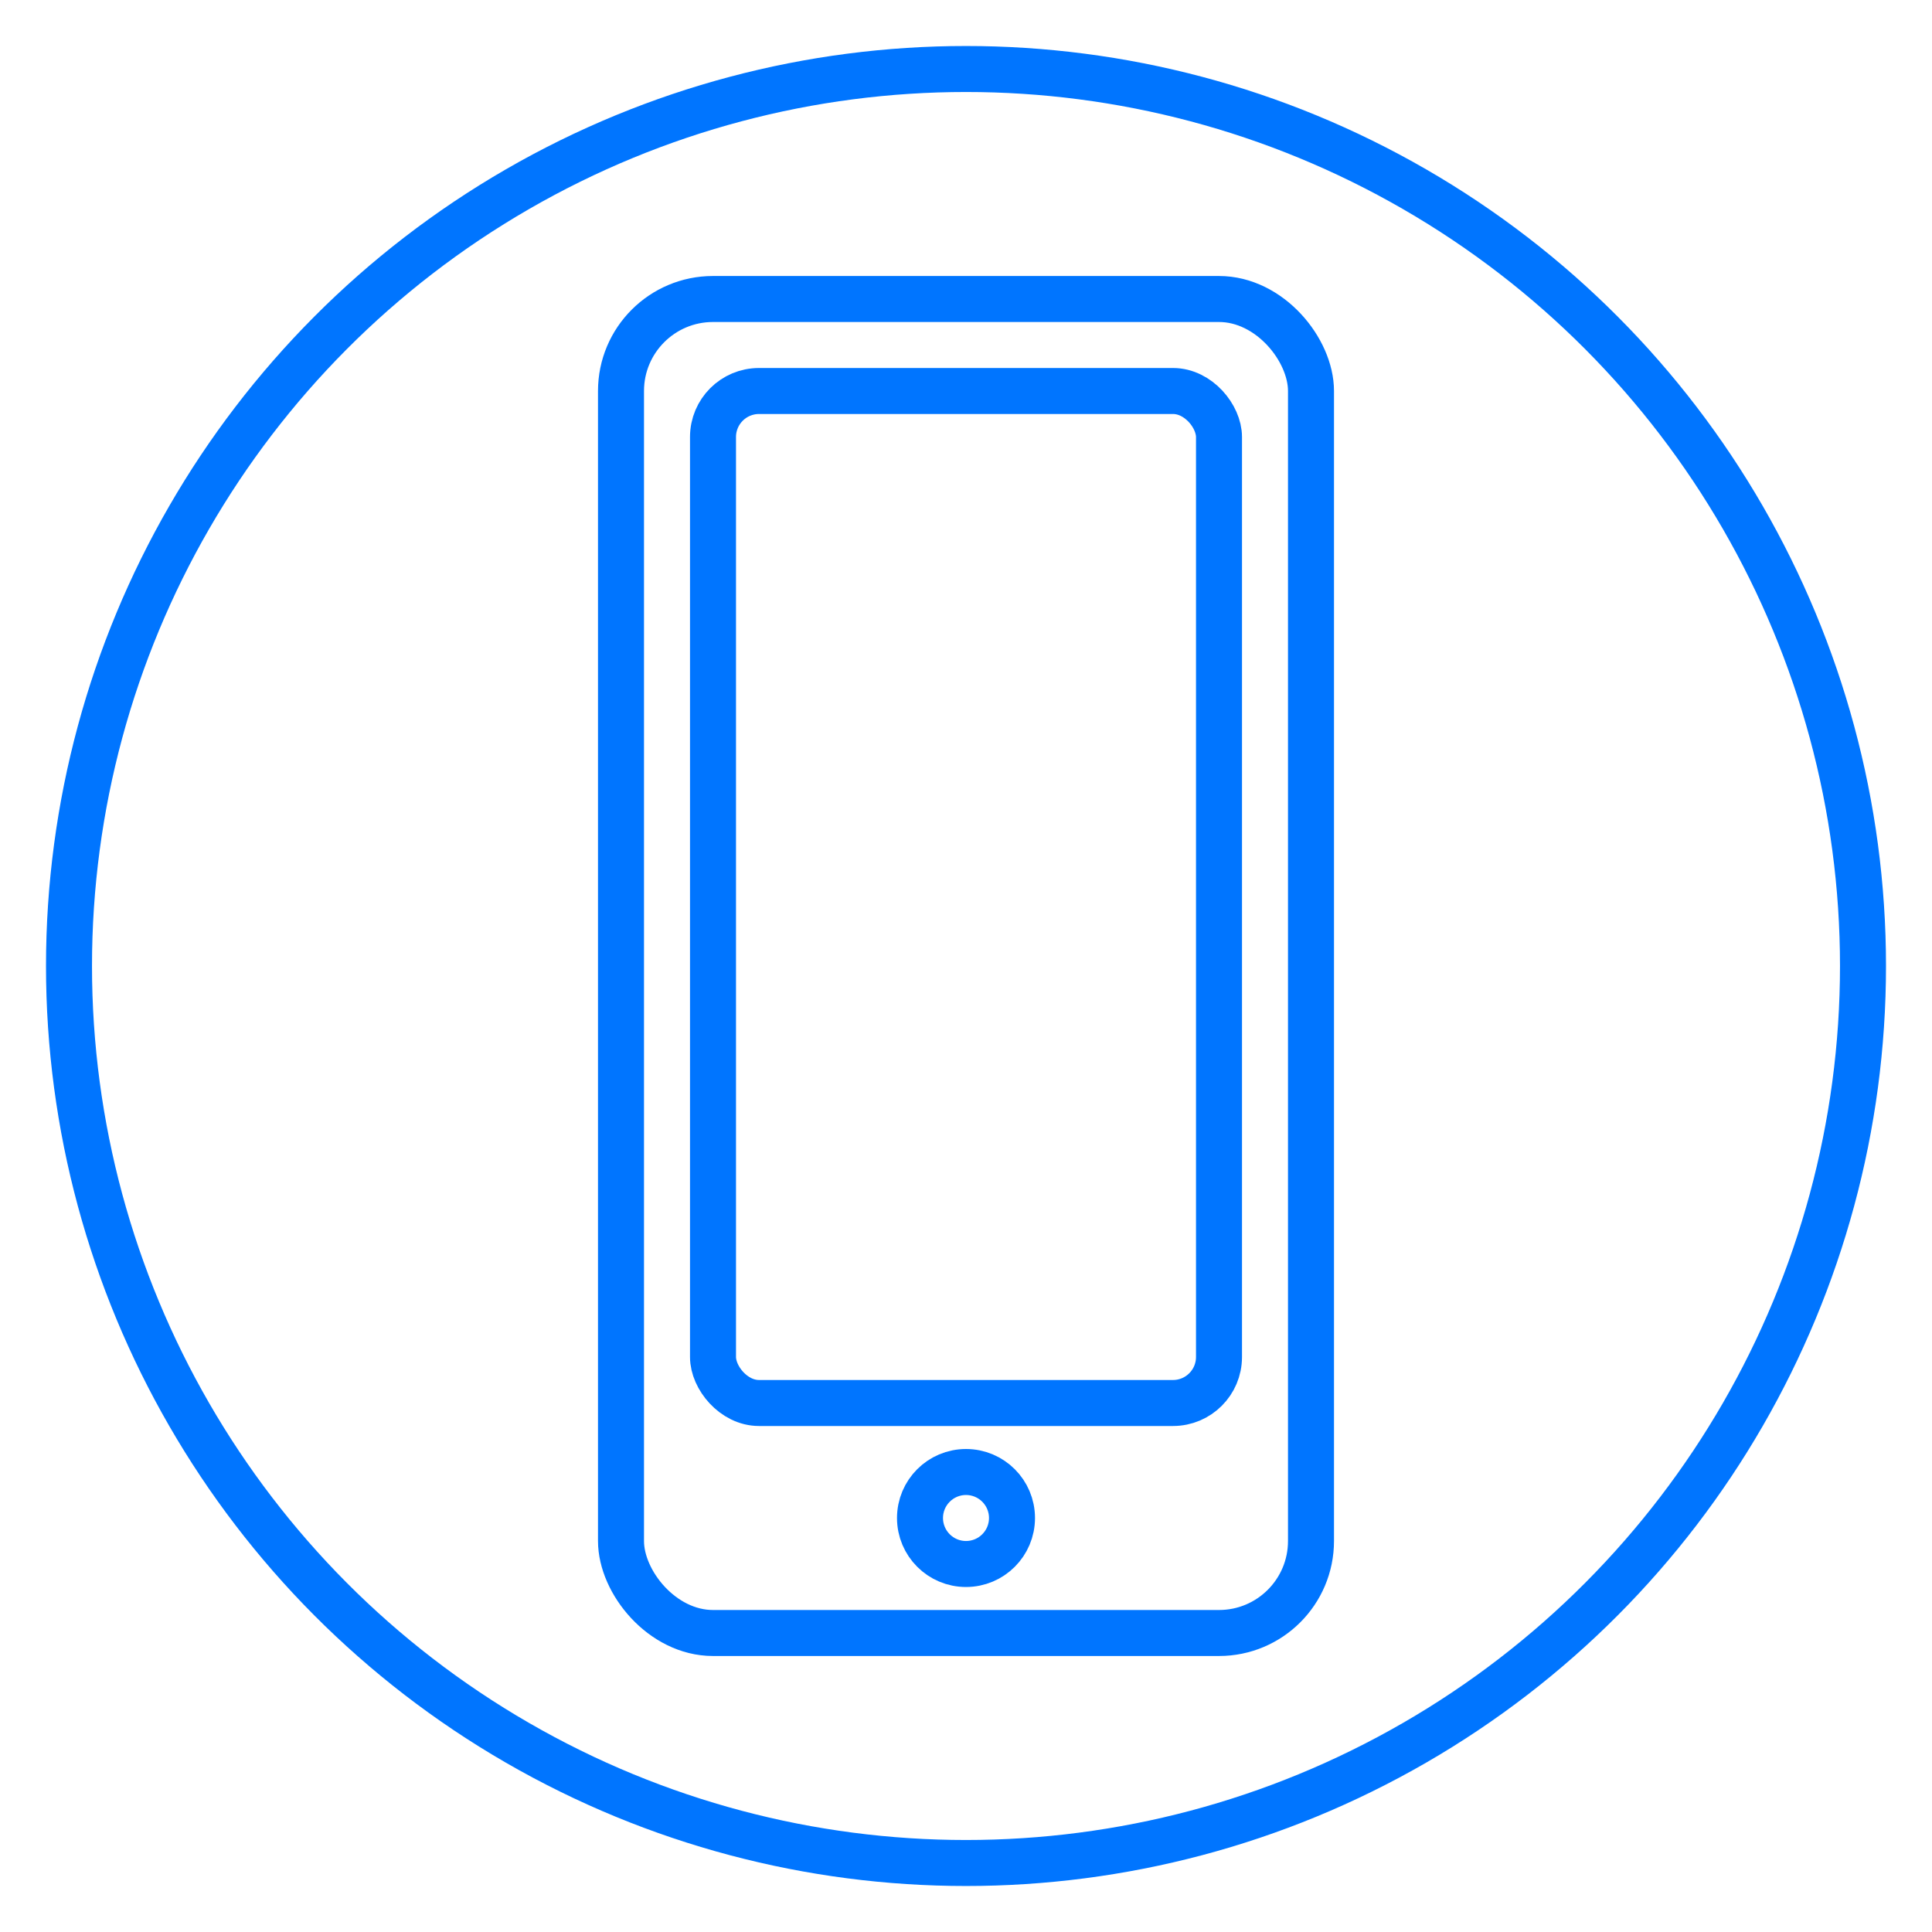 <?xml version="1.0" encoding="UTF-8"?>
<svg width="42px" height="42px" viewBox="0 0 42 42" version="1.1" xmlns="http://www.w3.org/2000/svg" xmlns:xlink="http://www.w3.org/1999/xlink">
    <!-- Generator: Sketch 50.2 (55047) - http://www.bohemiancoding.com/sketch -->
    <title>icon/blue/-g-icon_support_mobile</title>
    <desc>Created with Sketch.</desc>
    <defs></defs>
    <g id="icon/blue/-g-icon_support_mobile" stroke="none" stroke-width="1" fill="none" fill-rule="evenodd">
        <g id="Group" transform="translate(1, 1)" stroke="#0075FF">
            <circle id="Oval-7" cx="20" cy="20" r="19.5"></circle>
            <rect id="Rectangle" x="12.5" y="5.5" width="15" height="29" rx="2"></rect>
            <rect id="Rectangle" x="14.5" y="7.5" width="11" height="22" rx="1"></rect>
            <circle id="Oval" cx="20" cy="32" r="1"></circle>
        </g>
    </g>
</svg>